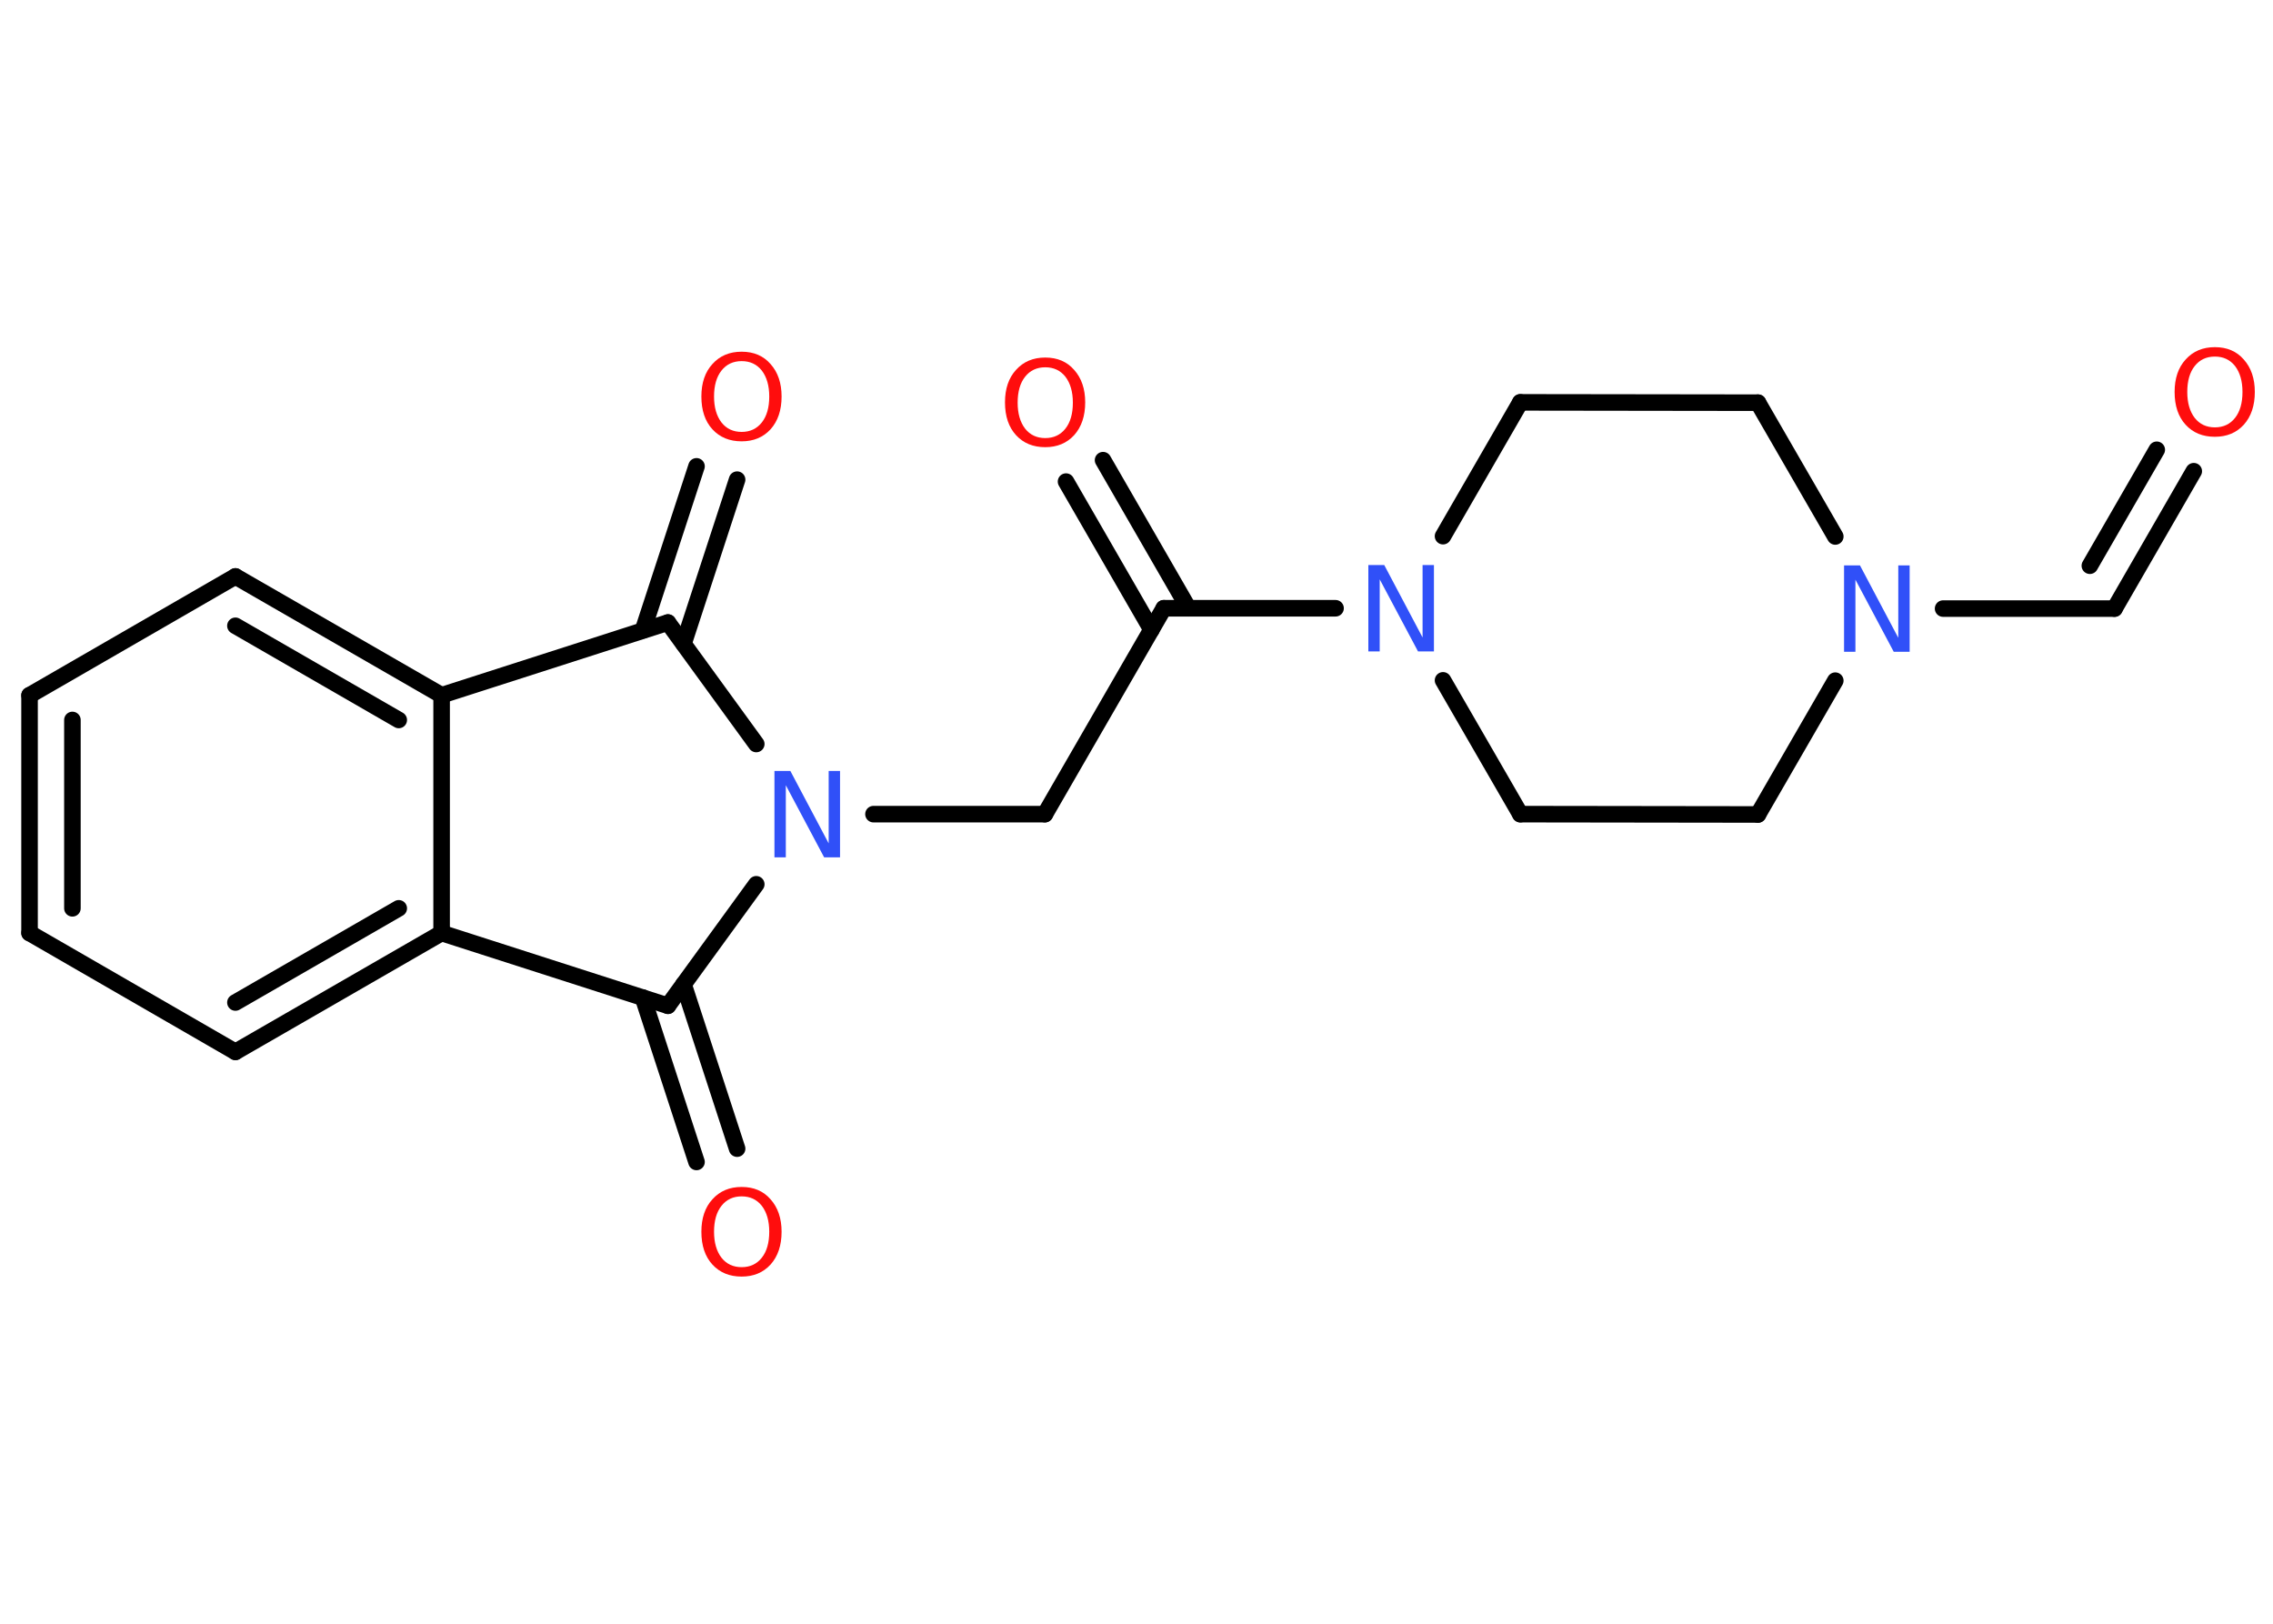 <?xml version='1.0' encoding='UTF-8'?>
<!DOCTYPE svg PUBLIC "-//W3C//DTD SVG 1.1//EN" "http://www.w3.org/Graphics/SVG/1.1/DTD/svg11.dtd">
<svg version='1.2' xmlns='http://www.w3.org/2000/svg' xmlns:xlink='http://www.w3.org/1999/xlink' width='70.0mm' height='50.0mm' viewBox='0 0 70.0 50.0'>
  <desc>Generated by the Chemistry Development Kit (http://github.com/cdk)</desc>
  <g stroke-linecap='round' stroke-linejoin='round' stroke='#000000' stroke-width='.51' fill='#FF0D0D'>
    <rect x='.0' y='.0' width='70.0' height='50.0' fill='#FFFFFF' stroke='none'/>
    <g id='mol1' class='mol'>
      <g id='mol1bnd1' class='bond'>
        <line x1='65.12' y1='18.74' x2='67.56' y2='14.51'/>
        <line x1='64.36' y1='17.42' x2='66.42' y2='13.85'/>
      </g>
      <line id='mol1bnd2' class='bond' x1='65.12' y1='18.74' x2='59.84' y2='18.74'/>
      <line id='mol1bnd3' class='bond' x1='56.52' y1='16.52' x2='54.14' y2='12.4'/>
      <line id='mol1bnd4' class='bond' x1='54.14' y1='12.4' x2='46.82' y2='12.39'/>
      <line id='mol1bnd5' class='bond' x1='46.82' y1='12.39' x2='44.44' y2='16.51'/>
      <line id='mol1bnd6' class='bond' x1='41.13' y1='18.73' x2='35.84' y2='18.73'/>
      <g id='mol1bnd7' class='bond'>
        <line x1='35.46' y1='19.39' x2='32.83' y2='14.83'/>
        <line x1='36.6' y1='18.73' x2='33.97' y2='14.17'/>
      </g>
      <line id='mol1bnd8' class='bond' x1='35.84' y1='18.73' x2='32.18' y2='25.07'/>
      <line id='mol1bnd9' class='bond' x1='32.18' y1='25.07' x2='26.9' y2='25.07'/>
      <line id='mol1bnd10' class='bond' x1='23.29' y1='22.91' x2='20.57' y2='19.17'/>
      <g id='mol1bnd11' class='bond'>
        <line x1='19.8' y1='19.41' x2='21.45' y2='14.36'/>
        <line x1='21.05' y1='19.82' x2='22.7' y2='14.77'/>
      </g>
      <line id='mol1bnd12' class='bond' x1='20.57' y1='19.17' x2='13.6' y2='21.41'/>
      <g id='mol1bnd13' class='bond'>
        <line x1='13.6' y1='21.41' x2='7.25' y2='17.75'/>
        <line x1='12.28' y1='22.17' x2='7.25' y2='19.27'/>
      </g>
      <line id='mol1bnd14' class='bond' x1='7.25' y1='17.75' x2='.91' y2='21.41'/>
      <g id='mol1bnd15' class='bond'>
        <line x1='.91' y1='21.41' x2='.91' y2='28.73'/>
        <line x1='2.23' y1='22.17' x2='2.23' y2='27.97'/>
      </g>
      <line id='mol1bnd16' class='bond' x1='.91' y1='28.73' x2='7.25' y2='32.39'/>
      <g id='mol1bnd17' class='bond'>
        <line x1='7.25' y1='32.39' x2='13.6' y2='28.73'/>
        <line x1='7.25' y1='30.87' x2='12.28' y2='27.97'/>
      </g>
      <line id='mol1bnd18' class='bond' x1='13.6' y1='21.41' x2='13.6' y2='28.73'/>
      <line id='mol1bnd19' class='bond' x1='13.6' y1='28.73' x2='20.57' y2='30.97'/>
      <line id='mol1bnd20' class='bond' x1='23.29' y1='27.23' x2='20.57' y2='30.97'/>
      <g id='mol1bnd21' class='bond'>
        <line x1='21.05' y1='30.31' x2='22.7' y2='35.37'/>
        <line x1='19.8' y1='30.72' x2='21.45' y2='35.78'/>
      </g>
      <line id='mol1bnd22' class='bond' x1='44.44' y1='20.95' x2='46.82' y2='25.07'/>
      <line id='mol1bnd23' class='bond' x1='46.82' y1='25.07' x2='54.14' y2='25.08'/>
      <line id='mol1bnd24' class='bond' x1='56.52' y1='20.96' x2='54.14' y2='25.08'/>
      <path id='mol1atm1' class='atom' d='M68.21 10.98q-.39 .0 -.62 .29q-.23 .29 -.23 .8q.0 .5 .23 .8q.23 .29 .62 .29q.39 .0 .62 -.29q.23 -.29 .23 -.8q.0 -.5 -.23 -.8q-.23 -.29 -.62 -.29zM68.21 10.69q.56 .0 .89 .38q.34 .38 .34 1.0q.0 .63 -.34 1.01q-.34 .37 -.89 .37q-.56 .0 -.9 -.37q-.34 -.37 -.34 -1.01q.0 -.63 .34 -1.0q.34 -.38 .9 -.38z' stroke='none'/>
      <path id='mol1atm3' class='atom' d='M56.8 17.41h.48l1.18 2.23v-2.23h.35v2.66h-.49l-1.18 -2.22v2.22h-.35v-2.66z' stroke='none' fill='#3050F8'/>
      <path id='mol1atm6' class='atom' d='M42.15 17.4h.48l1.18 2.23v-2.23h.35v2.66h-.49l-1.18 -2.22v2.22h-.35v-2.66z' stroke='none' fill='#3050F8'/>
      <path id='mol1atm8' class='atom' d='M32.19 11.31q-.39 .0 -.62 .29q-.23 .29 -.23 .8q.0 .5 .23 .8q.23 .29 .62 .29q.39 .0 .62 -.29q.23 -.29 .23 -.8q.0 -.5 -.23 -.8q-.23 -.29 -.62 -.29zM32.19 11.01q.56 .0 .89 .38q.34 .38 .34 1.0q.0 .63 -.34 1.01q-.34 .37 -.89 .37q-.56 .0 -.9 -.37q-.34 -.37 -.34 -1.01q.0 -.63 .34 -1.0q.34 -.38 .9 -.38z' stroke='none'/>
      <path id='mol1atm10' class='atom' d='M23.86 23.74h.48l1.18 2.23v-2.23h.35v2.66h-.49l-1.18 -2.22v2.22h-.35v-2.66z' stroke='none' fill='#3050F8'/>
      <path id='mol1atm12' class='atom' d='M22.84 11.12q-.39 .0 -.62 .29q-.23 .29 -.23 .8q.0 .5 .23 .8q.23 .29 .62 .29q.39 .0 .62 -.29q.23 -.29 .23 -.8q.0 -.5 -.23 -.8q-.23 -.29 -.62 -.29zM22.84 10.83q.56 .0 .89 .38q.34 .38 .34 1.0q.0 .63 -.34 1.01q-.34 .37 -.89 .37q-.56 .0 -.9 -.37q-.34 -.37 -.34 -1.01q.0 -.63 .34 -1.0q.34 -.38 .9 -.38z' stroke='none'/>
      <path id='mol1atm20' class='atom' d='M22.84 36.84q-.39 .0 -.62 .29q-.23 .29 -.23 .8q.0 .5 .23 .8q.23 .29 .62 .29q.39 .0 .62 -.29q.23 -.29 .23 -.8q.0 -.5 -.23 -.8q-.23 -.29 -.62 -.29zM22.84 36.55q.56 .0 .89 .38q.34 .38 .34 1.0q.0 .63 -.34 1.01q-.34 .37 -.89 .37q-.56 .0 -.9 -.37q-.34 -.37 -.34 -1.01q.0 -.63 .34 -1.0q.34 -.38 .9 -.38z' stroke='none'/>
    </g>
  </g>
</svg>
